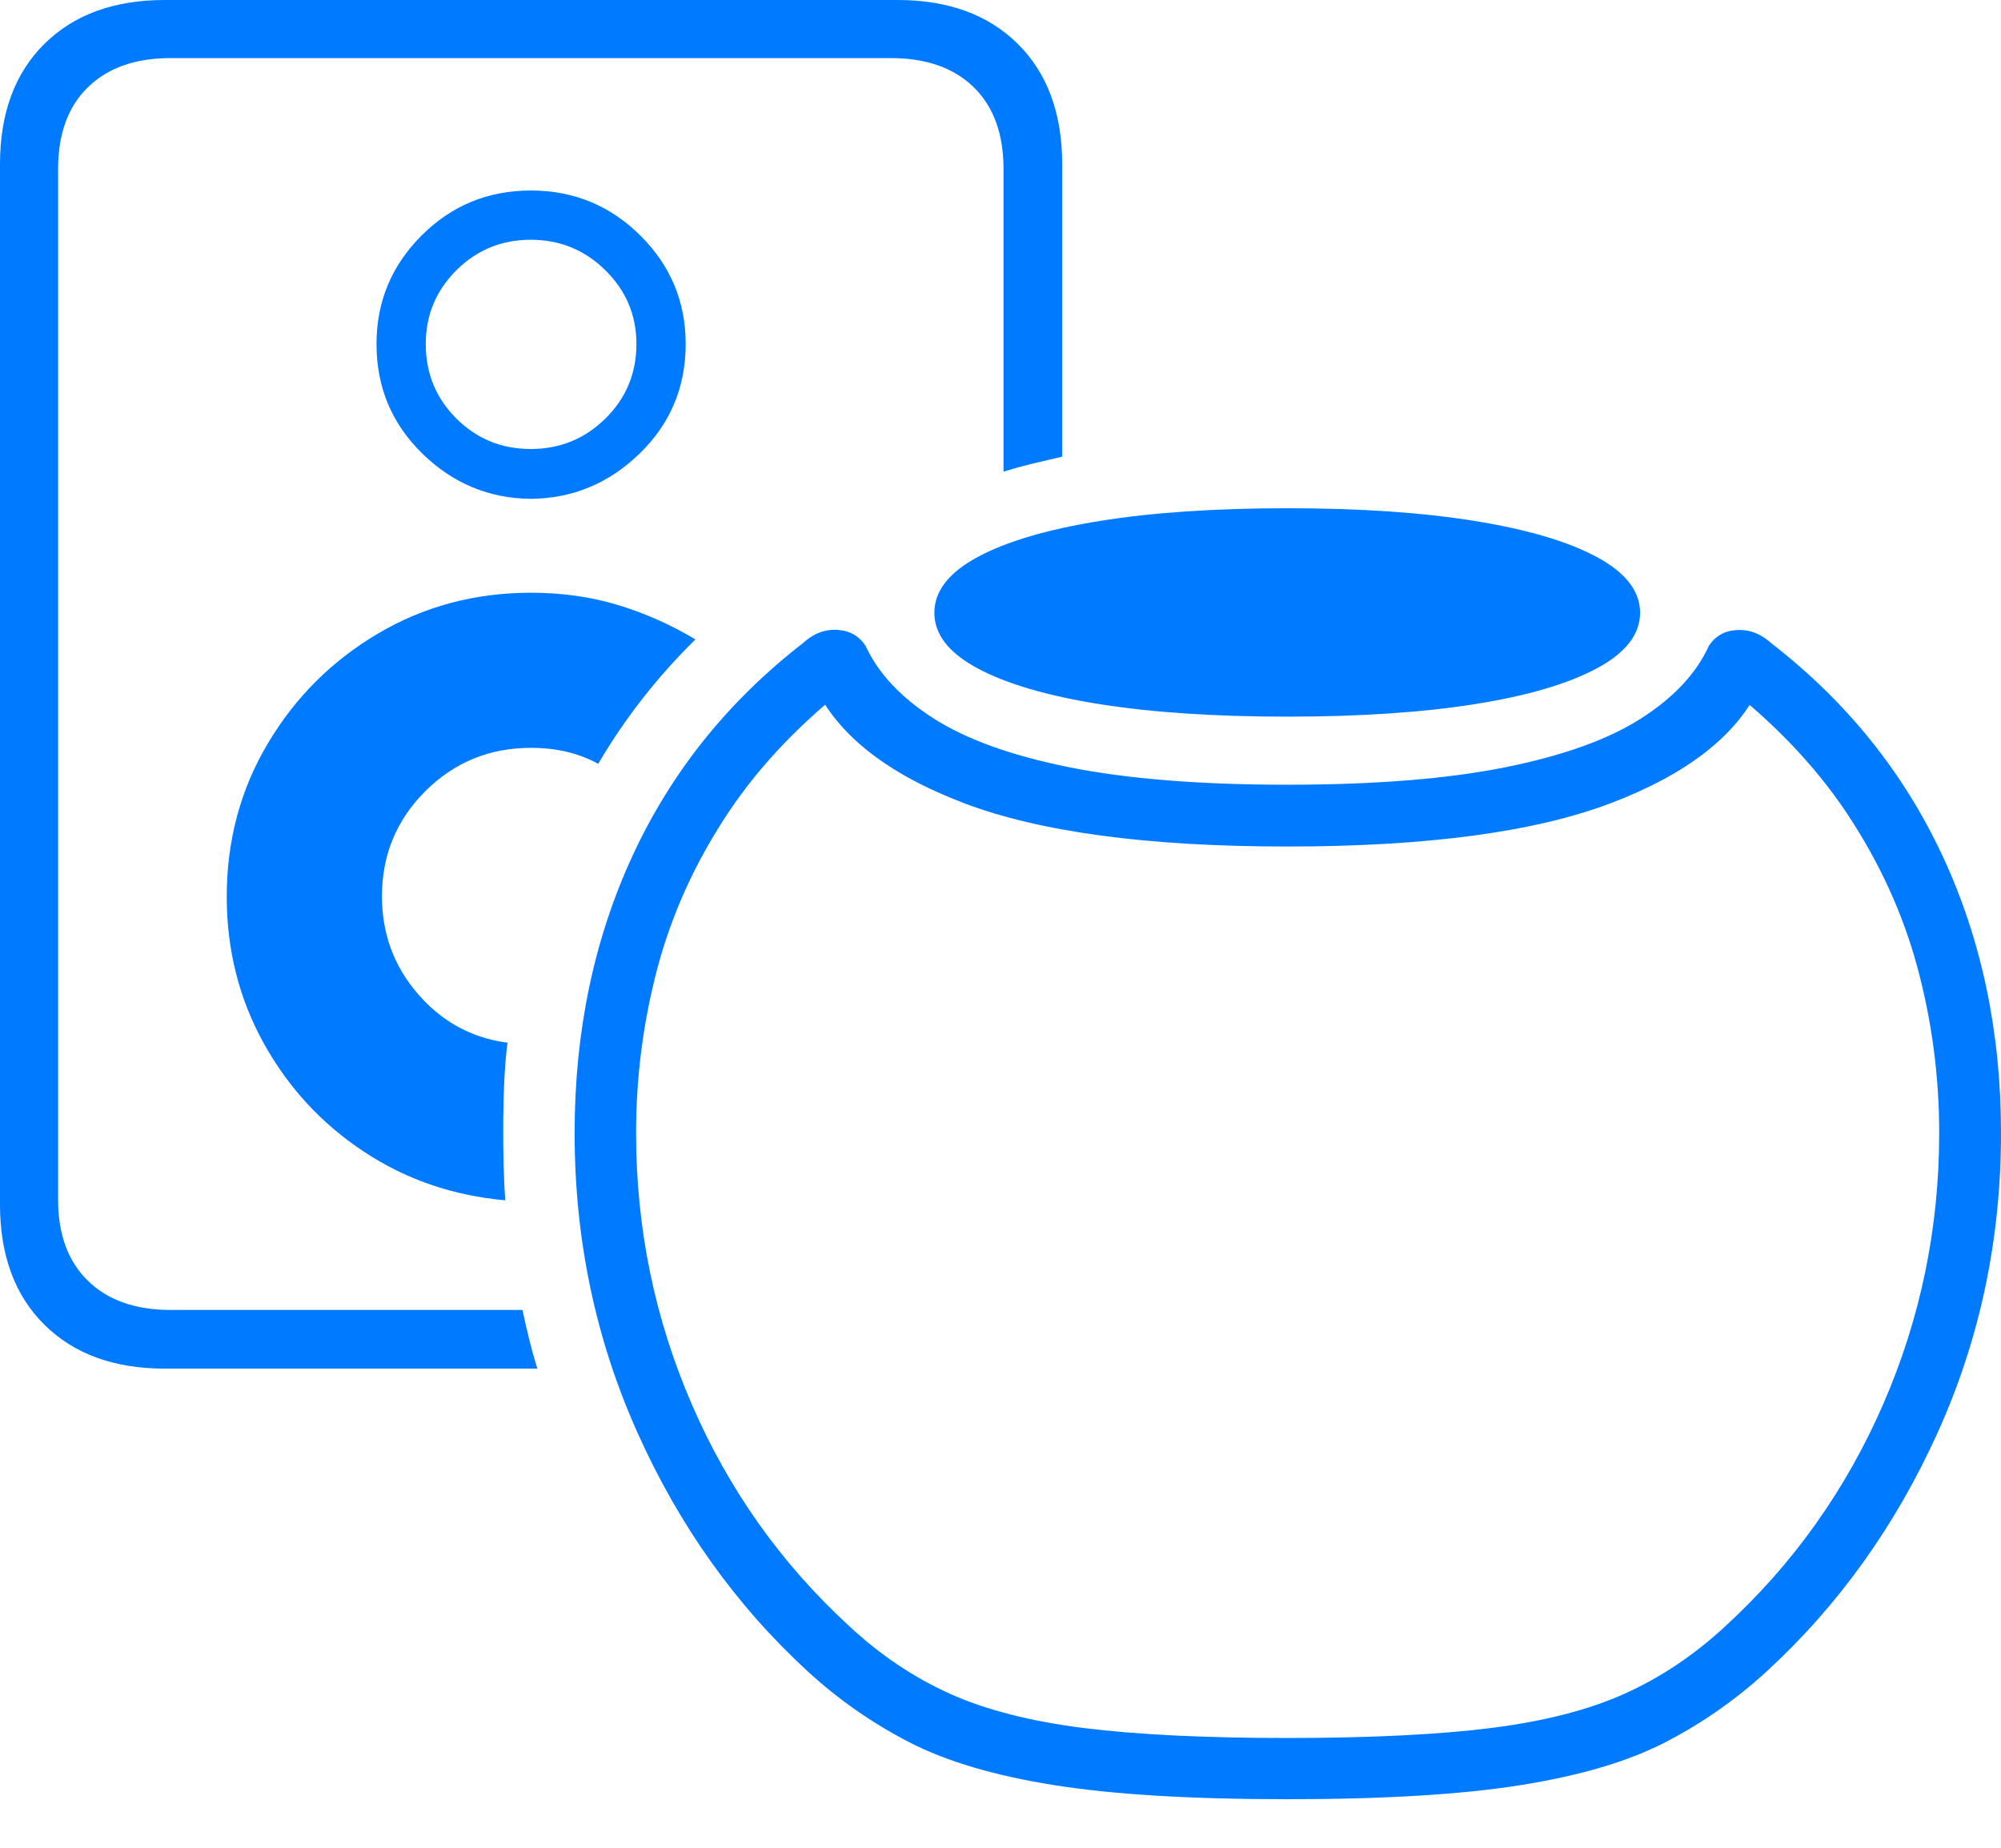 <?xml version="1.0" encoding="UTF-8"?>
<!--Generator: Apple Native CoreSVG 175-->
<!DOCTYPE svg
PUBLIC "-//W3C//DTD SVG 1.1//EN"
       "http://www.w3.org/Graphics/SVG/1.1/DTD/svg11.dtd">
<svg version="1.1" xmlns="http://www.w3.org/2000/svg" xmlns:xlink="http://www.w3.org/1999/xlink" width="24.251" height="22.403">
 <g>
  <rect height="22.403" opacity="0" width="24.251" x="0" y="0"/>
  <path d="M1.996 16.588L6.512 16.588Q6.459 16.416 6.414 16.235Q6.37 16.054 6.332 15.877L2.067 15.877Q1.43 15.877 1.067 15.525Q0.704 15.172 0.704 14.54L0.704 2.048Q0.704 1.409 1.067 1.056Q1.43 0.704 2.067 0.704L10.796 0.704Q11.437 0.704 11.8 1.056Q12.162 1.409 12.162 2.048L12.162 5.716Q12.335 5.663 12.51 5.62Q12.684 5.578 12.873 5.535L12.873 1.99Q12.873 1.066 12.336 0.533Q11.799 0 10.877 0L1.996 0Q1.075 0 0.537 0.533Q0 1.066 0 1.99L0 14.598Q0 15.522 0.537 16.055Q1.075 16.588 1.996 16.588ZM2.748 10.867Q2.748 11.834 3.195 12.642Q3.642 13.45 4.408 13.957Q5.174 14.464 6.124 14.548Q6.095 14.176 6.099 13.58Q6.104 12.984 6.151 12.638Q5.504 12.553 5.066 12.048Q4.629 11.543 4.629 10.864Q4.629 10.114 5.155 9.589Q5.682 9.064 6.436 9.064Q6.899 9.064 7.25 9.258Q7.731 8.436 8.428 7.75Q7.973 7.478 7.483 7.331Q6.993 7.184 6.436 7.184Q5.419 7.184 4.581 7.679Q3.743 8.174 3.246 9.011Q2.748 9.847 2.748 10.867ZM6.433 6.046Q7.195 6.039 7.752 5.497Q8.31 4.955 8.31 4.169Q8.31 3.401 7.761 2.855Q7.211 2.309 6.433 2.309Q5.655 2.309 5.109 2.855Q4.563 3.401 4.563 4.169Q4.563 4.955 5.118 5.497Q5.672 6.039 6.433 6.046ZM6.433 5.442Q5.901 5.442 5.53 5.072Q5.16 4.702 5.16 4.169Q5.16 3.647 5.53 3.277Q5.901 2.906 6.433 2.906Q6.963 2.906 7.338 3.277Q7.713 3.647 7.713 4.169Q7.713 4.702 7.338 5.072Q6.963 5.442 6.433 5.442ZM15.602 8.686Q16.914 8.686 17.871 8.535Q18.827 8.383 19.352 8.101Q19.877 7.82 19.877 7.427Q19.877 7.034 19.352 6.751Q18.827 6.468 17.871 6.314Q16.914 6.16 15.602 6.16Q14.287 6.16 13.331 6.314Q12.374 6.468 11.849 6.751Q11.324 7.034 11.324 7.427Q11.324 7.82 11.849 8.101Q12.374 8.383 13.331 8.535Q14.287 8.686 15.602 8.686ZM15.602 21.807Q17.362 21.807 18.436 21.635Q19.509 21.464 20.18 21.118Q20.851 20.772 21.411 20.258Q22.718 19.057 23.485 17.36Q24.251 15.664 24.251 13.733Q24.251 11.892 23.542 10.372Q22.832 8.852 21.467 7.796Q21.28 7.625 21.053 7.636Q20.827 7.647 20.709 7.831Q20.482 8.329 19.887 8.709Q19.293 9.089 18.241 9.3Q17.189 9.511 15.602 9.511Q14.014 9.511 12.963 9.3Q11.911 9.089 11.317 8.709Q10.722 8.329 10.492 7.831Q10.374 7.647 10.146 7.634Q9.917 7.622 9.73 7.796Q8.369 8.852 7.667 10.37Q6.964 11.889 6.964 13.733Q6.964 15.664 7.724 17.36Q8.483 19.057 9.79 20.258Q10.35 20.772 11.023 21.118Q11.695 21.464 12.768 21.635Q13.842 21.807 15.602 21.807ZM15.602 21.065Q14.103 21.065 13.133 20.944Q12.164 20.822 11.511 20.528Q10.858 20.234 10.3 19.716Q9.059 18.58 8.384 17.02Q7.709 15.46 7.709 13.733Q7.709 12.706 7.97 11.726Q8.231 10.747 8.82 9.859Q9.409 8.971 10.391 8.226L9.879 8.322Q10.294 9.204 11.677 9.732Q13.059 10.26 15.602 10.26Q18.145 10.26 19.529 9.732Q20.913 9.204 21.325 8.327L20.811 8.226Q21.793 8.971 22.383 9.857Q22.973 10.744 23.238 11.725Q23.502 12.706 23.502 13.733Q23.502 15.46 22.823 17.02Q22.143 18.58 20.904 19.716Q20.343 20.234 19.69 20.528Q19.038 20.822 18.069 20.944Q17.101 21.065 15.602 21.065Z" fill="#007aff"/>
 </g>
</svg>
